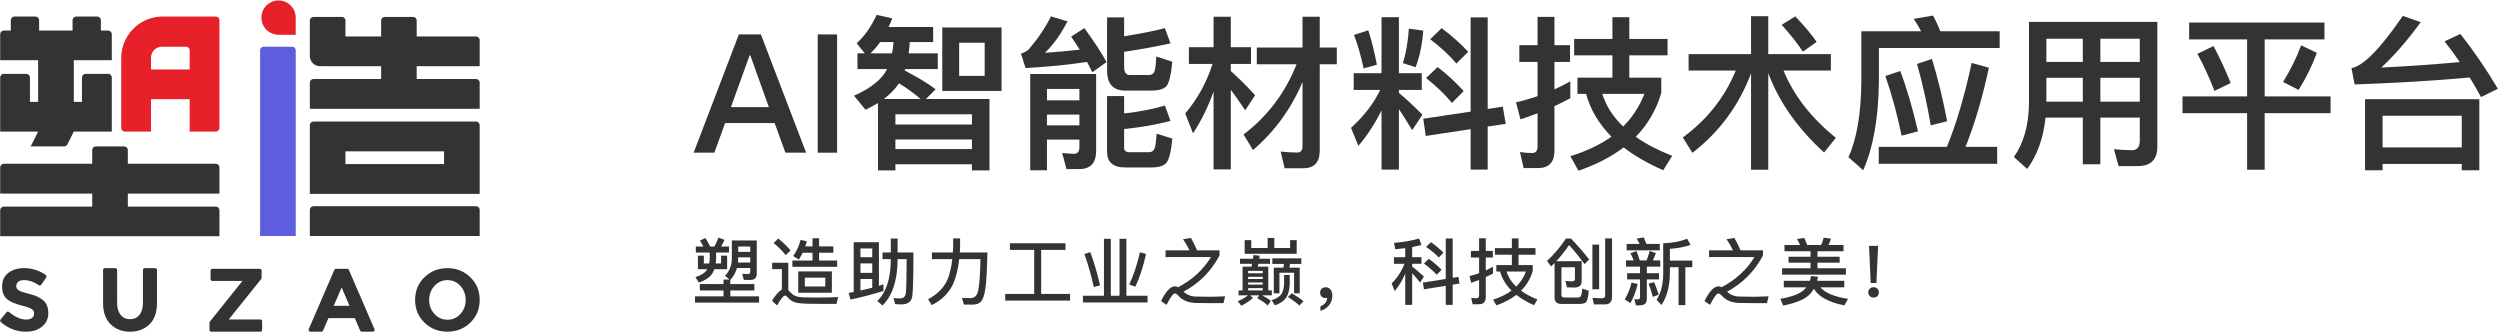 <?xml version="1.0" encoding="UTF-8"?>
<svg width="483px" height="65px" viewBox="0 0 483 65" version="1.1" xmlns="http://www.w3.org/2000/svg" xmlns:xlink="http://www.w3.org/1999/xlink">
    <title>AI智能材料技术应用平台</title>
    <defs>
        <linearGradient x1="50%" y1="0%" x2="50%" y2="100%" id="linearGradient-1">
            <stop stop-color="#626262" stop-opacity="0.248" offset="0%"></stop>
            <stop stop-color="#626262" offset="53.295%"></stop>
            <stop stop-color="#333333" stop-opacity="0.454" offset="100%"></stop>
        </linearGradient>
    </defs>
    <g stroke="none" stroke-width="1" fill="none" fill-rule="evenodd">
        <g transform="translate(0.033, 0.084)">
            <g id="塑造">
                <path d="M66.71,31.612 L85.759,31.612 L85.759,29.149 L66.71,29.149 L66.71,31.612 Z M59.826,24.097 L59.826,37.365 L92.642,37.365 L92.642,24.097 C92.642,23.709 92.328,23.395 91.94,23.395 L60.528,23.395 C60.142,23.395 59.826,23.709 59.826,24.097 L59.826,24.097 Z" id="Fill-3" fill="#333333"></path>
                <path d="M92.642,12.712 L80.471,12.712 L80.471,15.166 L80.484,15.166 L80.484,15.178 L91.94,15.178 C92.328,15.178 92.642,15.492 92.642,15.88 L92.642,20.932 L59.827,20.932 L59.827,15.88 C59.827,15.492 60.141,15.178 60.529,15.178 L73.6,15.178 L73.6,12.715 L73.6,12.712 L73.411,12.712 L66.71,12.705 L61.775,12.698 C60.699,12.696 59.827,11.824 59.827,10.747 L59.827,3.888 C59.827,3.499 60.141,3.185 60.529,3.185 L66.008,3.185 C66.396,3.185 66.71,3.499 66.71,3.888 L66.71,6.962 L73.6,6.962 L73.6,3.888 C73.6,3.499 73.915,3.185 74.302,3.185 L79.767,3.185 C80.155,3.185 80.471,3.499 80.471,3.888 L80.471,6.955 L80.484,6.955 L80.484,6.962 L91.94,6.962 C92.328,6.962 92.642,7.276 92.642,7.665 L92.642,12.712 Z" id="Fill-5" fill="#333333"></path>
                <path d="M24.664,37.324 L24.664,39.827 L41.661,39.827 C42.049,39.827 42.363,40.142 42.363,40.529 L42.363,45.548 L0,45.548 L0,40.529 C0,40.142 0.315,39.827 0.702,39.827 L17.783,39.827 L17.783,37.324 L0,37.324 L0,32.257 C0,31.87 0.315,31.555 0.702,31.555 L17.783,31.555 L17.783,28.899 C17.783,28.51 18.097,28.196 18.485,28.196 L23.962,28.196 C24.35,28.196 24.664,28.51 24.664,28.899 L24.664,31.555 L41.661,31.555 C42.049,31.555 42.363,31.87 42.363,32.257 L42.363,37.324 L24.664,37.324 Z" id="Fill-6" fill="#333333"></path>
                <path d="M14.226,19.599 L15.8,19.599 L15.8,14.884 C15.8,14.496 16.114,14.182 16.503,14.182 L20.864,14.182 C21.251,14.182 21.566,14.496 21.566,14.884 L21.566,25.337 L14.226,25.337 L12.984,27.809 C12.865,28.046 12.622,28.195 12.356,28.195 L5.901,28.195 L7.336,25.337 L0,25.337 L0,14.884 C0,14.496 0.314,14.182 0.702,14.182 L5.048,14.182 C5.436,14.182 5.75,14.496 5.75,14.884 L5.75,19.599 L7.336,19.599 L7.336,14.182 L7.336,11.551 L0,11.551 L0,6.523 C0,6.135 0.314,5.821 0.702,5.821 L2.052,5.821 L2.052,3.812 C2.052,3.424 2.367,3.11 2.755,3.11 L6.819,3.11 C7.207,3.11 7.521,3.424 7.521,3.812 L7.521,5.821 L13.987,5.821 L13.987,3.812 C13.987,3.424 14.301,3.11 14.69,3.11 L18.753,3.11 C19.14,3.11 19.457,3.427 19.457,3.812 L19.457,5.821 L20.864,5.821 C21.251,5.821 21.566,6.135 21.566,6.523 L21.566,11.551 L14.226,11.551 L14.226,19.599 Z" id="Fill-7" fill="#333333"></path>
                <path d="M57.102,3.319 L57.102,6.638 L53.783,6.638 L53.78,6.638 C53.437,6.638 53.107,6.586 52.796,6.488 C51.445,6.068 50.465,4.809 50.465,3.319 C50.465,1.829 51.445,0.57 52.796,0.15 C53.107,0.052 53.437,0 53.78,0 L53.783,0 C54.126,0 54.457,0.052 54.767,0.15 C56.121,0.568 57.102,1.829 57.102,3.319" id="Fill-8" fill="#E62129"></path>
                <path d="M36.609,13.339 L29.144,13.339 L29.144,11.047 C29.144,9.882 30.087,8.939 31.25,8.939 L35.907,8.939 C36.295,8.939 36.609,9.254 36.609,9.642 L36.609,13.339 Z M31.397,3.11 C30.615,3.11 29.857,3.224 29.144,3.432 C25.817,4.406 23.389,7.478 23.389,11.116 L23.389,24.635 C23.389,25.024 23.703,25.338 24.092,25.338 L29.144,25.338 L29.144,19.075 L36.609,19.075 L36.609,25.338 L41.661,25.338 C42.049,25.338 42.363,25.024 42.363,24.635 L42.363,3.812 C42.363,3.424 42.049,3.11 41.661,3.11 L31.397,3.11 Z" id="Fill-9" fill="#E6212A"></path>
                <path d="M60.529,39.757 L91.94,39.757 C92.327,39.757 92.642,40.071 92.642,40.459 L92.642,45.511 L59.827,45.511 L59.827,40.459 C59.827,40.071 60.141,39.757 60.529,39.757" id="Fill-10" fill="#333333"></path>
                <path d="M3.495,54.352 C3.241,54.563 3.113,54.839 3.113,55.185 C3.113,55.531 3.268,55.806 3.579,56.009 C3.892,56.214 4.612,56.454 5.738,56.732 C6.866,57.009 7.742,57.427 8.365,57.981 C8.989,58.536 9.3,59.347 9.3,60.413 C9.3,61.477 8.902,62.342 8.102,63.005 C7.303,63.668 6.251,63.999 4.949,63.999 C3.172,63.999 1.563,63.377 0.121,62.136 C-0.022,62.014 -0.039,61.793 0.079,61.647 L1.23,60.237 C1.349,60.09 1.567,60.077 1.714,60.198 C2.892,61.169 3.988,61.653 5,61.653 C5.487,61.653 5.869,61.55 6.147,61.339 C6.424,61.13 6.564,60.845 6.564,60.488 C6.564,60.132 6.416,59.849 6.121,59.639 C5.827,59.429 5.242,59.216 4.37,59.001 C2.988,58.673 1.976,58.245 1.336,57.717 C0.695,57.191 0.375,56.364 0.375,55.236 C0.375,54.108 0.781,53.238 1.59,52.626 C2.402,52.016 3.412,51.709 4.626,51.709 C5.418,51.709 6.212,51.846 7.006,52.116 C7.686,52.35 8.293,52.668 8.825,53.068 C8.97,53.179 8.998,53.391 8.893,53.541 L7.931,54.929 C7.823,55.085 7.612,55.115 7.455,55.008 C6.512,54.361 5.54,54.036 4.54,54.036 C4.098,54.036 3.749,54.143 3.495,54.352" id="Fill-11" fill="#333333"></path>
                <path d="M23.272,60.741 C23.724,61.302 24.333,61.582 25.098,61.582 C25.863,61.582 26.467,61.302 26.914,60.741 C27.36,60.178 27.583,59.41 27.583,58.436 L27.583,52.069 C27.583,51.88 27.737,51.725 27.926,51.725 L29.952,51.725 C30.141,51.725 30.295,51.88 30.295,52.069 L30.295,58.523 C30.295,60.286 29.808,61.639 28.834,62.584 C27.862,63.528 26.616,64 25.098,64 C23.579,64 22.33,63.525 21.351,62.574 C20.372,61.624 19.882,60.274 19.882,58.523 L19.882,52.069 C19.882,51.88 20.036,51.725 20.225,51.725 L22.251,51.725 C22.44,51.725 22.594,51.88 22.594,52.069 L22.594,58.436 C22.594,59.41 22.82,60.178 23.272,60.741" id="Fill-12" fill="#333333"></path>
                <path d="M40.442,63.657 L40.442,62.259 C40.442,62.182 40.468,62.106 40.517,62.045 L46.805,54.194 L40.993,54.194 C40.804,54.194 40.651,54.042 40.651,53.853 L40.651,52.189 C40.651,52 40.804,51.848 40.993,51.848 L50.165,51.848 C50.354,51.848 50.508,52 50.508,52.189 L50.508,53.604 C50.508,53.683 50.48,53.758 50.432,53.819 L44.162,61.635 L50.269,61.635 C50.458,61.635 50.611,61.789 50.611,61.978 L50.611,63.657 C50.611,63.846 50.458,63.999 50.269,63.999 L40.783,63.999 C40.594,63.999 40.442,63.846 40.442,63.657" id="Fill-13" fill="#333333"></path>
                <path d="M65.973,55.464 L64.444,58.992 L67.485,58.992 L65.973,55.464 Z M69.553,63.793 L68.512,61.375 L63.418,61.375 L62.377,63.793 C62.323,63.918 62.199,63.999 62.063,63.999 L59.923,63.999 C59.677,63.999 59.511,63.748 59.609,63.521 L64.563,52.053 C64.617,51.928 64.741,51.847 64.877,51.847 L67.052,51.847 C67.189,51.847 67.312,51.928 67.366,52.053 L72.321,63.521 C72.418,63.748 72.252,63.999 72.007,63.999 L69.867,63.999 C69.73,63.999 69.606,63.918 69.553,63.793 L69.553,63.793 Z" id="Fill-14" fill="#333333"></path>
                <path d="M89.939,57.871 C89.939,56.812 89.599,55.908 88.92,55.159 C88.239,54.412 87.404,54.039 86.412,54.039 C85.419,54.039 84.585,54.412 83.904,55.159 C83.224,55.908 82.884,56.812 82.884,57.871 C82.884,58.931 83.224,59.832 83.904,60.574 C84.585,61.316 85.419,61.687 86.412,61.687 C87.404,61.687 88.239,61.316 88.92,60.574 C89.599,59.832 89.939,58.931 89.939,57.871 M90.84,62.24 C89.639,63.413 88.16,63.999 86.403,63.999 C84.646,63.999 83.167,63.413 81.966,62.24 C80.764,61.068 80.164,59.608 80.164,57.862 C80.164,56.118 80.764,54.658 81.966,53.486 C83.167,52.311 84.646,51.726 86.403,51.726 C88.16,51.726 89.639,52.311 90.84,53.486 C92.041,54.658 92.642,56.118 92.642,57.862 C92.642,59.608 92.041,61.068 90.84,62.24" id="Fill-15" fill="#333333"></path>
                <path d="M57.102,45.511 L50.218,45.511 L50.218,9.641 C50.218,9.254 50.532,8.939 50.92,8.939 L56.4,8.939 C56.788,8.939 57.102,9.254 57.102,9.641 L57.102,45.511 Z" id="Fill-16" fill="#5D5DDF"></path>
            </g>
            <g id="AI智能材料技术应用平台" transform="translate(133.981, 2.792)" fill="#333333" fill-rule="nonzero">
                <path d="M8.736,3.776 L0,26.624 L4,26.624 L6.08,20.896 L15.648,20.896 L17.728,26.624 L21.728,26.624 L12.992,3.776 L8.736,3.776 Z M7.2,17.824 L10.816,7.808 L10.944,7.808 L14.528,17.824 L7.2,17.824 Z" id="形状"></path>
                <polygon id="路径" points="23.968 3.776 23.968 26.624 27.712 26.624 27.712 3.776"></polygon>
                <path d="M36.032,5.248 L38.624,5.248 C38.56,6.016 38.464,6.72 38.336,7.424 L34.176,7.424 C34.816,6.784 35.456,6.08 36.032,5.248 Z M37.376,10.464 C36.384,12.448 34.24,14.176 30.976,15.616 L33.216,18.336 C34.048,17.92 34.848,17.472 35.616,17.024 L35.616,30.048 L38.976,30.048 L38.976,28.864 L53.76,28.864 L53.76,30.048 L57.152,30.048 L57.152,16.256 L44.864,16.256 L46.752,14.368 C45.12,13.152 43.136,11.968 40.768,10.752 L40.864,10.464 L47.168,10.464 L47.168,7.424 L41.536,7.424 C41.632,6.72 41.696,6.016 41.76,5.248 L46.272,5.248 L46.272,2.336 L37.664,2.336 C37.92,1.824 38.144,1.248 38.368,0.672 L35.36,0 C34.24,2.368 32.96,4.192 31.488,5.472 L33.056,7.424 L31.648,7.424 L31.648,10.464 L37.376,10.464 Z M38.976,25.92 L38.976,24.064 L53.76,24.064 L53.76,25.92 L38.976,25.92 Z M38.976,21.184 L38.976,19.2 L53.76,19.2 L53.76,21.184 L38.976,21.184 Z M36.736,16.256 C37.952,15.328 38.944,14.304 39.68,13.216 C41.312,14.24 42.688,15.232 43.84,16.256 L36.736,16.256 Z M48.032,2.432 L48.032,14.688 L59.488,14.688 L59.488,2.432 L48.032,2.432 Z M56.224,11.776 L51.296,11.776 L51.296,5.376 L56.224,5.376 L56.224,11.776 Z" id="形状"></path>
                <path d="M68.256,19.264 L74.528,19.264 L74.528,21.344 L68.256,21.344 L68.256,19.264 Z M74.528,16.512 L68.256,16.512 L68.256,14.304 L74.528,14.304 L74.528,16.512 Z M68.256,24.096 L74.528,24.096 L74.528,25.568 C74.528,26.4 74.144,26.848 73.44,26.848 L71.2,26.688 L72.032,29.792 L74.496,29.792 C76.672,29.792 77.76,28.608 77.76,26.272 L77.76,11.424 L65.024,11.424 L65.024,30.016 L68.256,30.016 L68.256,24.096 Z M88.576,14.624 C89.76,14.624 90.656,14.368 91.232,13.888 C91.808,13.376 92.224,11.744 92.48,9.056 L89.376,8.032 C89.312,9.76 89.152,10.784 88.928,11.136 C88.704,11.456 88.384,11.616 87.936,11.616 L84.288,11.616 C83.52,11.616 83.168,11.072 83.168,10.048 L83.168,7.136 C86.528,6.624 89.504,6.08 92.128,5.504 L91.04,2.56 C88.992,3.104 86.368,3.616 83.168,4.128 L83.168,0.48 L79.872,0.48 L79.872,10.72 C79.872,13.312 81.024,14.624 83.36,14.624 L88.576,14.624 Z M83.168,22.048 C86.368,21.728 89.344,21.216 92.128,20.48 L91.04,17.504 C88.736,18.208 86.112,18.72 83.168,19.04 L83.168,15.68 L79.872,15.68 L79.872,26.432 C79.872,28.448 81.024,29.472 83.328,29.472 L88.576,29.472 C89.76,29.472 90.624,29.216 91.2,28.736 C91.776,28.224 92.224,26.624 92.48,23.904 L89.44,22.944 C89.344,24.672 89.184,25.696 88.928,26.048 C88.736,26.368 88.384,26.528 87.936,26.528 L84.256,26.528 C83.52,26.528 83.168,26.24 83.168,25.696 L83.168,22.048 Z M75.488,2.56 L72.928,4.192 C73.504,5.056 74.08,5.888 74.592,6.72 C72.224,6.976 69.984,7.2 67.872,7.328 C69.504,5.76 70.944,3.744 72.224,1.248 L69.024,0.288 C68.064,2.272 66.656,4.416 64.736,6.656 C64.32,7.04 63.808,7.296 63.232,7.488 L64.128,10.272 C68.704,10.016 72.672,9.6 76,9.088 C76.352,9.76 76.704,10.432 77.024,11.072 L79.776,9.12 C78.752,7.264 77.344,5.088 75.488,2.56 Z" id="形状"></path>
                <path d="M116.48,9.536 C114.304,15.04 110.912,19.552 106.24,23.104 L108.064,26.112 C112.224,22.56 115.424,18.176 117.632,12.96 L117.632,25.344 C117.632,26.176 117.28,26.592 116.608,26.592 C115.584,26.592 114.528,26.528 113.408,26.4 L114.176,29.632 L117.792,29.632 C119.904,29.632 120.96,28.48 120.96,26.208 L120.96,9.536 L124.256,9.536 L124.256,6.304 L120.96,6.304 L120.96,0.352 L117.632,0.352 L117.632,6.304 L108.8,6.304 L108.8,9.536 L116.48,9.536 Z M95.68,6.24 L95.68,9.472 L100.256,9.472 C99.104,13.056 97.344,16.256 94.976,19.04 L96.48,22.88 C98.08,20.448 99.392,17.76 100.448,14.816 L100.448,29.856 L103.776,29.856 L103.776,14.464 C104.576,15.552 105.504,16.864 106.56,18.432 L108.48,15.52 C106.912,13.792 105.344,12.256 103.776,10.848 L103.776,9.472 L107.68,9.472 L107.68,6.24 L103.776,6.24 L103.776,0.352 L100.448,0.352 L100.448,6.24 L95.68,6.24 Z" id="形状"></path>
                <path d="M130.336,2.976 L127.584,3.872 C128.352,5.92 128.96,8.096 129.44,10.336 L132,9.632 C131.52,7.136 130.976,4.896 130.336,2.976 Z M138.176,2.656 C138.016,5.152 137.632,7.392 137.024,9.312 L139.488,10.112 C140.256,8.064 140.768,5.696 140.96,3.04 L138.176,2.656 Z M127.52,11.264 L127.52,14.496 L132.64,14.496 C131.424,17.056 129.568,19.488 127.008,21.824 L128.416,25.312 C130.144,23.296 131.616,21.024 132.896,18.464 L132.896,29.888 L136.256,29.888 L136.256,18.208 C136.992,19.296 137.856,20.672 138.816,22.272 L140.8,19.296 C139.296,17.76 137.792,16.352 136.256,15.072 L136.256,14.496 L140.672,14.496 L140.672,11.264 L136.256,11.264 L136.256,0.448 L132.896,0.448 L132.896,11.264 L127.52,11.264 Z M150.112,0.48 L150.112,18.688 L140.96,20.064 L141.44,23.392 L150.112,22.08 L150.112,29.888 L153.408,29.888 L153.408,21.568 L156.896,21.056 L156.32,17.728 L153.408,18.176 L153.408,0.48 L150.112,0.48 Z M144.512,2.56 L142.304,4.704 C144.48,6.368 146.144,7.936 147.36,9.408 L149.632,7.136 C148.256,5.632 146.56,4.096 144.512,2.56 Z M143.744,10.08 L141.504,12.192 C143.648,13.92 145.312,15.52 146.496,17.024 L148.768,14.72 C147.392,13.184 145.728,11.616 143.744,10.08 Z" id="形状"></path>
                <path d="M163.104,29.6 C165.216,29.6 166.304,28.48 166.304,26.272 L166.304,17.632 C167.328,17.152 168.352,16.64 169.376,16.096 L169.376,12.832 C168.352,13.408 167.328,13.92 166.304,14.4 L166.304,9.088 L169.312,9.088 L169.312,5.856 L166.304,5.856 L166.304,0.384 L163.04,0.384 L163.04,5.856 L159.52,5.856 L159.52,9.088 L163.04,9.088 L163.04,15.712 C161.664,16.16 160.288,16.576 158.88,16.896 L159.744,20.192 C160.832,19.808 161.952,19.424 163.04,19.008 L163.04,25.44 C163.04,26.272 162.688,26.688 161.984,26.688 C161.216,26.688 160.448,26.624 159.648,26.496 L160.352,29.6 L163.104,29.6 Z M170.112,4.64 L170.112,7.808 L177.504,7.808 L177.504,12.128 L170.752,12.128 L170.752,15.264 L172.416,15.264 C173.248,18.304 174.88,21.056 177.312,23.52 C175.136,25.088 172.48,26.336 169.376,27.296 L170.944,30.112 C174.368,28.928 177.28,27.424 179.68,25.6 C181.728,27.2 184.288,28.672 187.328,30.016 L189.056,27.232 C186.304,26.144 183.936,24.928 182.016,23.552 C184.32,21.184 185.984,18.368 186.944,15.072 L186.944,12.128 L180.768,12.128 L180.768,7.808 L188.16,7.808 L188.16,4.64 L180.768,4.64 L180.768,0.448 L177.504,0.448 L177.504,4.64 L170.112,4.64 Z M175.552,15.264 L183.68,15.264 C182.752,17.664 181.376,19.776 179.584,21.568 C177.632,19.712 176.288,17.6 175.552,15.264 Z" id="形状"></path>
                <path d="M192.224,7.584 L192.224,10.752 L201.344,10.752 C199.168,16 195.744,20.288 191.104,23.68 L192.96,26.656 C198.176,22.624 201.952,17.504 204.288,11.296 L204.288,29.92 L207.616,29.92 L207.616,11.264 C209.728,16.896 213.344,21.984 218.4,26.592 L220.672,23.744 C215.904,19.904 212.544,15.584 210.56,10.752 L219.712,10.752 L219.712,7.584 L207.616,7.584 L207.616,0.256 L204.288,0.256 L204.288,7.584 L192.224,7.584 Z M212.832,0.288 L210.208,1.92 C211.936,3.84 213.28,5.568 214.304,7.104 L216.96,5.216 C216,3.808 214.624,2.176 212.832,0.288 Z" id="形状"></path>
                <path d="M228.96,25.504 L228.96,28.768 L251.84,28.768 L251.84,25.504 L245.728,25.504 C247.52,20.992 249.024,15.904 250.24,10.208 L246.912,9.28 C245.536,15.68 243.936,21.088 242.112,25.504 L228.96,25.504 Z M233.12,10.848 L230.24,11.808 C231.52,15.488 232.544,19.328 233.376,23.328 L236.544,22.496 C235.52,18.112 234.4,14.24 233.12,10.848 Z M239.232,8.512 L236.352,9.472 C237.44,13.28 238.304,17.248 239.008,21.344 L242.176,20.544 C241.312,16.032 240.32,12.032 239.232,8.512 Z M239.456,0.128 L235.712,0.768 C236.224,1.504 236.704,2.304 237.152,3.168 L225.6,3.168 L225.6,12.928 C225.536,19.136 224.704,24 223.104,27.488 L225.952,30.016 C227.872,25.728 228.896,20.032 228.992,12.928 L228.992,6.4 L252.32,6.4 L252.32,3.168 L240.864,3.168 C240.416,2.048 239.936,1.024 239.456,0.128 Z" id="形状"></path>
                <path d="M261.344,12.16 L268.384,12.16 L268.384,16.768 L261.344,16.768 L261.344,12.16 Z M261.184,19.84 L268.384,19.84 L268.384,28.864 L271.776,28.864 L271.776,19.84 L279.392,19.84 L279.392,24.288 C279.392,25.504 278.88,26.144 277.92,26.144 C276.832,26.144 275.68,26.08 274.4,25.952 L275.296,29.216 L278.976,29.216 C281.504,29.216 282.784,27.968 282.784,25.504 L282.784,1.344 L257.984,1.344 L257.984,17.184 C257.92,21.344 256.96,24.768 255.072,27.456 L257.632,29.76 C259.584,27.136 260.768,23.808 261.184,19.84 Z M279.392,16.768 L271.776,16.768 L271.776,12.16 L279.392,12.16 L279.392,16.768 Z M279.392,9.088 L271.776,9.088 L271.776,4.608 L279.392,4.608 L279.392,9.088 Z M268.384,4.608 L268.384,9.088 L261.344,9.088 L261.344,4.608 L268.384,4.608 Z" id="形状"></path>
                <path d="M288.928,1.472 L288.928,4.736 L300.128,4.736 L300.128,15.744 L287.648,15.744 L287.648,18.976 L300.128,18.976 L300.128,29.92 L303.52,29.92 L303.52,18.976 L316.256,18.976 L316.256,15.744 L303.52,15.744 L303.52,4.736 L315.072,4.736 L315.072,1.472 L288.928,1.472 Z M293.632,6.016 L290.528,7.52 C291.68,9.632 292.8,12.032 293.824,14.688 L296.96,13.152 C295.872,10.528 294.784,8.16 293.632,6.016 Z M310.56,5.888 C309.696,8.224 308.544,10.592 307.072,12.96 L310.08,14.496 C311.52,12.192 312.704,9.792 313.6,7.328 L310.56,5.888 Z" id="形状"></path>
                <path d="M344.992,16.288 L322.912,16.288 L322.912,30.016 L326.304,30.016 L326.304,28.8 L341.6,28.8 L341.6,30.016 L344.992,30.016 L344.992,16.288 Z M326.304,25.6 L326.304,19.488 L341.6,19.488 L341.6,25.6 L326.304,25.6 Z M320.896,13.44 C329.056,13.152 336.48,12.704 343.136,12.096 C343.872,13.312 344.608,14.56 345.312,15.872 L348.576,14.272 C346.272,10.4 343.872,6.88 341.312,3.68 L338.272,5.12 C339.264,6.368 340.256,7.712 341.216,9.12 C336.288,9.568 331.232,9.92 326.048,10.176 C328.672,7.744 331.2,4.8 333.664,1.408 L330.208,0.192 C325.856,6.56 322.528,9.92 320.288,10.272 L320.896,13.44 Z" id="形状"></path>
            </g>
            <g id="塑造助力工业之巅，科技创新之美！" transform="translate(134.245, 45.782)" fill="#333333" fill-rule="nonzero">
                <path d="M0.924,9.016 L0.924,10.248 L5.502,10.248 L5.502,11.382 L0,11.382 L0,12.6 L12.376,12.6 L12.376,11.382 L6.818,11.382 L6.818,10.248 L11.466,10.248 L11.466,9.016 L6.818,9.016 L6.818,8.218 C7.42,7.574 7.854,6.804 8.106,5.908 L10.668,5.908 L10.668,6.538 C10.668,6.902 10.542,7.084 10.304,7.084 C9.94,7.084 9.534,7.056 9.114,7.028 L9.436,8.218 L10.682,8.218 C11.508,8.218 11.928,7.798 11.928,6.972 L11.928,0.588 L7.112,0.588 L7.112,4.144 C7.084,5.46 6.65,6.538 5.81,7.392 L6.636,8.134 L5.502,8.134 L5.502,9.016 L0.924,9.016 Z M0.154,1.764 L0.154,2.926 L2.842,2.926 L2.842,4.13 C2.828,4.438 2.8,4.746 2.744,5.04 L1.708,5.04 L1.708,3.528 L0.56,3.528 L0.56,6.146 L2.352,6.146 L2.226,6.356 C1.848,6.888 1.134,7.336 0.084,7.686 L0.742,8.722 C1.89,8.344 2.73,7.812 3.234,7.126 C3.43,6.846 3.598,6.51 3.738,6.146 L6.202,6.146 L6.202,3.528 L5.04,3.528 L5.04,5.04 L4.004,5.04 C4.032,4.76 4.06,4.452 4.074,4.13 L4.074,2.926 L6.566,2.926 L6.566,1.764 L5.04,1.764 C5.278,1.372 5.502,0.938 5.698,0.462 L4.508,0.056 C4.298,0.658 4.046,1.232 3.752,1.764 L2.926,1.764 C2.632,1.176 2.324,0.616 2.002,0.112 L0.952,0.63 C1.176,0.966 1.4,1.344 1.624,1.764 L0.154,1.764 Z M8.344,3.85 L10.668,3.85 L10.668,4.858 L8.288,4.858 C8.316,4.606 8.344,4.34 8.344,4.06 L8.344,3.85 Z M10.668,2.8 L8.344,2.8 L8.344,1.764 L10.668,1.764 L10.668,2.8 Z" id="形状"></path>
                <path d="M16.092,0.21 L15.182,1.078 C16.19,1.918 16.96,2.702 17.52,3.43 L18.458,2.506 C17.814,1.75 17.016,0.98 16.092,0.21 Z M24.1,12.838 L27.334,12.838 L27.656,11.522 C27.264,11.55 26.718,11.578 26.018,11.592 C25.304,11.606 24.604,11.62 23.918,11.62 C22.826,11.62 21.888,11.606 21.104,11.592 C20.264,11.564 19.648,11.438 19.228,11.242 C18.892,11.06 18.556,10.78 18.22,10.402 C18.15,10.318 18.08,10.262 18.024,10.206 L18.024,4.9 L14.902,4.9 L14.902,6.132 L16.778,6.132 L16.778,10.094 C16.218,10.374 15.574,11.088 14.874,12.236 L15.854,13.146 C16.568,11.872 17.072,11.242 17.38,11.242 C17.534,11.242 17.716,11.354 17.912,11.592 C18.332,12.068 18.822,12.404 19.382,12.572 C19.956,12.712 20.698,12.796 21.608,12.81 C22.504,12.824 23.344,12.838 24.1,12.838 Z M20.796,2.968 L22.7,2.968 L22.7,4.466 L18.808,4.466 L18.808,5.684 L27.46,5.684 L27.46,4.466 L23.974,4.466 L23.974,2.968 L26.732,2.968 L26.732,1.736 L23.974,1.736 L23.974,0.168 L22.7,0.168 L22.7,1.736 L21.3,1.736 C21.412,1.428 21.51,1.092 21.608,0.742 L20.39,0.49 C20.11,1.61 19.634,2.646 18.962,3.598 L20.054,4.284 C20.32,3.878 20.572,3.444 20.796,2.968 Z M19.942,6.566 L19.942,10.696 L26.438,10.696 L26.438,6.566 L19.942,6.566 Z M25.164,9.478 L21.216,9.478 L21.216,7.784 L25.164,7.784 L25.164,9.478 Z" id="形状"></path>
                <path d="M35.53,0.924 L30.658,0.924 L30.658,10.542 C30.336,10.598 30.014,10.668 29.678,10.738 L30.042,12.012 C32.45,11.494 34.564,10.934 36.412,10.332 L36.412,9.072 C36.132,9.156 35.838,9.254 35.53,9.352 L35.53,0.924 Z M31.96,10.262 L31.96,8.036 L34.242,8.036 L34.242,9.716 C33.514,9.898 32.744,10.08 31.96,10.262 Z M31.96,6.846 L31.96,5.026 L34.242,5.026 L34.242,6.846 L31.96,6.846 Z M31.96,3.822 L31.96,2.142 L34.242,2.142 L34.242,3.822 L31.96,3.822 Z M37.826,0.224 L37.826,2.912 L36.23,2.912 L36.23,4.2 L37.826,4.2 L37.826,4.34 C37.798,7.994 36.93,10.64 35.222,12.278 L36.216,13.16 C38.12,11.298 39.1,8.358 39.142,4.34 L39.142,4.2 L40.892,4.2 C40.864,7.924 40.822,10.108 40.738,10.766 C40.626,11.438 40.262,11.788 39.618,11.788 C39.254,11.788 38.834,11.76 38.344,11.718 L38.666,12.894 C39.212,12.922 39.604,12.95 39.828,12.95 C41.116,12.95 41.83,12.404 41.984,11.34 C42.124,10.276 42.194,7.462 42.194,2.912 L39.142,2.912 L39.142,0.224 L37.826,0.224 Z" id="形状"></path>
                <path d="M49.872,0.196 L49.872,1.68 C49.858,2.086 49.844,2.492 49.816,2.912 L45.77,2.912 L45.77,4.2 L49.704,4.2 C49.536,5.712 49.228,7.028 48.794,8.12 C48.122,9.674 46.876,10.948 45.028,11.956 L45.742,13.076 C47.618,12.152 48.976,10.822 49.816,9.1 C50.418,7.784 50.824,6.146 51.048,4.2 L55.15,4.2 C55.08,7.336 54.926,9.394 54.688,10.36 C54.464,11.27 53.974,11.732 53.232,11.732 C52.714,11.732 52.168,11.718 51.58,11.69 L51.944,12.978 L53.89,12.978 C54.632,12.922 55.164,12.614 55.5,12.04 C55.836,11.438 56.074,10.388 56.214,8.89 C56.354,7.364 56.438,5.376 56.494,2.912 L51.16,2.912 C51.188,2.506 51.202,2.1 51.216,1.68 L51.216,0.196 L49.872,0.196 Z" id="路径"></path>
                <polygon id="路径" points="65.53 2.408 65.53 10.92 59.93 10.92 59.93 12.208 72.46 12.208 72.46 10.92 66.874 10.92 66.874 2.408 71.578 2.408 71.578 1.134 60.84 1.134 60.84 2.408"></polygon>
                <path d="M79.004,0.266 L79.004,11.27 L74.944,11.27 L74.944,12.572 L87.432,12.572 L87.432,11.27 L83.344,11.27 L83.344,0.266 L82.014,0.266 L82.014,11.27 L80.334,11.27 L80.334,0.266 L79.004,0.266 Z M85.962,2.87 C85.374,5.39 84.674,7.476 83.89,9.1 L85.08,9.52 C85.92,7.714 86.606,5.614 87.138,3.206 L85.962,2.87 Z M76.358,2.842 L75.224,3.206 C75.952,5.25 76.568,7.378 77.044,9.576 L78.262,9.268 C77.702,6.86 77.072,4.718 76.358,2.842 Z" id="形状"></path>
                <path d="M95.81,0.098 L94.27,0.35 C94.746,1.008 95.166,1.722 95.53,2.492 L90.91,2.492 L90.91,3.794 L99.688,3.794 C98.204,6.23 96.09,8.176 93.332,9.632 C93.304,9.604 93.262,9.59 93.22,9.576 C93.066,9.492 92.898,9.45 92.716,9.45 C91.876,9.45 90.98,10.388 90.028,12.292 L91.092,13.034 C91.848,11.564 92.38,10.836 92.688,10.836 C92.884,10.836 93.122,10.99 93.416,11.298 C94.2,12.194 95.348,12.642 96.874,12.67 C97.406,12.684 98.302,12.698 99.548,12.698 L102.096,12.698 L102.418,11.382 C101.102,11.438 100.08,11.466 99.338,11.466 C98.12,11.466 97.182,11.452 96.524,11.424 C95.684,11.354 94.97,11.046 94.382,10.486 C97.42,8.862 99.73,6.524 101.326,3.5 L101.326,2.492 L96.986,2.492 C96.608,1.596 96.216,0.798 95.81,0.098 Z" id="路径"></path>
                <path d="M110.628,0.098 L110.628,2.044 L107.464,2.044 L107.464,0.532 L106.19,0.532 L106.19,3.164 L116.242,3.164 L116.242,0.532 L114.968,0.532 L114.968,2.044 L111.916,2.044 L111.916,0.098 L110.628,0.098 Z M105.294,4.116 L105.294,5.096 L107.632,5.096 C107.59,5.264 107.548,5.46 107.506,5.656 L105.784,5.656 L105.784,10.234 L105.014,10.234 L105.014,11.186 L106.848,11.186 C106.302,11.606 105.644,11.998 104.86,12.334 L105.532,13.202 C106.428,12.768 107.184,12.264 107.8,11.69 L107.24,11.186 L109.004,11.186 L108.612,11.76 C109.312,12.096 109.998,12.558 110.656,13.16 L111.244,12.236 C110.726,11.844 110.152,11.494 109.536,11.186 L111.44,11.186 L111.44,10.234 L110.754,10.234 L110.754,5.656 L108.71,5.656 C108.766,5.474 108.808,5.292 108.85,5.096 L111.09,5.096 L111.09,4.116 L109.018,4.116 C109.046,3.92 109.06,3.738 109.088,3.542 L107.884,3.402 L107.8,4.116 L105.294,4.116 Z M106.862,10.234 L106.862,9.8 L109.676,9.8 L109.676,10.234 L106.862,10.234 Z M106.862,9.114 L106.862,8.708 L109.676,8.708 L109.676,9.114 L106.862,9.114 Z M106.862,8.036 L106.862,7.616 L109.676,7.616 L109.676,8.036 L106.862,8.036 Z M106.862,6.93 L106.862,6.468 L109.676,6.468 L109.676,6.93 L106.862,6.93 Z M111.538,4.046 L111.538,5.124 L113.792,5.124 C113.764,5.362 113.722,5.6 113.666,5.852 L111.818,5.852 L111.818,10.808 L112.91,10.808 L112.91,6.832 L115.738,6.832 L115.738,10.808 L116.83,10.808 L116.83,5.852 L114.828,5.852 C114.884,5.628 114.926,5.376 114.982,5.124 L117.138,5.124 L117.138,4.046 L111.538,4.046 Z M115.304,10.794 L114.548,11.508 C115.5,12.096 116.228,12.656 116.76,13.16 L117.572,12.334 C116.956,11.83 116.2,11.312 115.304,10.794 Z M113.806,7.266 L113.806,9.058 C113.764,9.842 113.582,10.486 113.274,10.99 C112.938,11.438 112.308,11.83 111.398,12.138 L112.028,13.132 C113.008,12.796 113.722,12.32 114.17,11.704 C114.618,11.032 114.856,10.15 114.898,9.058 L114.898,7.266 L113.806,7.266 Z" id="形状"></path>
                <path d="M121.876,9.632 C121.54,9.632 121.274,9.716 121.078,9.912 C120.868,10.108 120.77,10.36 120.77,10.682 C120.77,10.976 120.868,11.228 121.064,11.424 C121.26,11.62 121.498,11.718 121.792,11.718 C121.932,11.718 122.044,11.704 122.128,11.676 C122.128,12.012 122.016,12.334 121.778,12.656 C121.526,12.964 121.204,13.174 120.826,13.314 L120.826,14.182 C121.526,13.986 122.086,13.622 122.506,13.09 C122.926,12.558 123.136,11.942 123.136,11.228 C123.136,10.752 123.01,10.374 122.786,10.066 C122.534,9.772 122.24,9.632 121.876,9.632 Z" id="路径"></path>
                <path d="M147.488,7.63 L146.382,7.812 L146.382,0.21 L145.038,0.21 L145.038,8.022 L140.628,8.736 L140.824,10.024 L145.038,9.352 L145.038,13.034 L146.382,13.034 L146.382,9.128 L147.698,8.918 L147.488,7.63 Z M142.182,0.924 L141.244,1.834 C142.294,2.562 143.106,3.234 143.694,3.878 L144.604,2.954 C143.946,2.282 143.134,1.596 142.182,0.924 Z M141.762,4.144 L140.824,5.054 C141.888,5.838 142.7,6.552 143.288,7.21 L144.24,6.272 C143.568,5.558 142.742,4.844 141.762,4.144 Z M135.028,3.822 L135.028,5.096 L137.058,5.096 C136.54,6.51 135.714,7.77 134.594,8.89 L135.182,10.374 C136.022,9.366 136.694,8.232 137.212,7 L137.212,13.034 L138.556,13.034 L138.556,6.916 C138.976,7.364 139.48,7.966 140.082,8.708 L140.824,7.574 C140.054,6.846 139.298,6.202 138.556,5.642 L138.556,5.096 L140.348,5.096 L140.348,3.822 L138.556,3.822 L138.556,1.862 C139.172,1.75 139.774,1.61 140.348,1.456 L139.886,0.21 C138.458,0.63 136.848,0.91 135.042,1.05 L135.294,2.296 C135.938,2.24 136.582,2.156 137.212,2.072 L137.212,3.822 L135.028,3.822 Z" id="形状"></path>
                <path d="M151.428,12.922 C152.324,12.922 152.772,12.446 152.772,11.522 L152.772,7.672 C153.248,7.448 153.71,7.224 154.172,6.972 L154.172,5.67 C153.71,5.922 153.248,6.16 152.772,6.384 L152.772,3.892 L154.144,3.892 L154.144,2.618 L152.772,2.618 L152.772,0.168 L151.484,0.168 L151.484,2.618 L149.902,2.618 L149.902,3.892 L151.484,3.892 L151.484,6.916 C150.868,7.14 150.252,7.322 149.622,7.462 L149.958,8.778 C150.462,8.61 150.98,8.414 151.484,8.218 L151.484,11.186 C151.484,11.564 151.316,11.76 150.98,11.76 C150.658,11.76 150.322,11.732 149.958,11.676 L150.238,12.922 L151.428,12.922 Z M154.536,2.072 L154.536,3.346 L157.812,3.346 L157.812,5.348 L154.816,5.348 L154.816,6.594 L155.544,6.594 C155.922,7.966 156.65,9.184 157.742,10.276 C156.776,11.004 155.586,11.578 154.186,12.026 L154.816,13.132 C156.328,12.6 157.616,11.928 158.68,11.102 C159.604,11.83 160.738,12.502 162.082,13.09 L162.768,11.998 C161.522,11.508 160.458,10.934 159.59,10.29 C160.654,9.24 161.396,7.98 161.844,6.524 L161.844,5.348 L159.1,5.348 L159.1,3.346 L162.376,3.346 L162.376,2.072 L159.1,2.072 L159.1,0.196 L157.812,0.196 L157.812,2.072 L154.536,2.072 Z M156.79,6.594 L160.542,6.594 C160.122,7.7 159.492,8.666 158.652,9.506 C157.742,8.652 157.126,7.686 156.79,6.594 Z" id="形状"></path>
                <path d="M169.998,5.768 L169.998,8.008 C169.998,8.316 169.83,8.484 169.508,8.484 C169.116,8.484 168.668,8.456 168.15,8.4 L168.472,9.646 C168.962,9.674 169.48,9.688 170.026,9.688 C170.866,9.632 171.286,9.226 171.3,8.456 L171.3,4.592 L166.4,4.592 C167.324,3.598 168.136,2.562 168.864,1.484 C169.676,2.338 170.67,3.57 171.874,5.166 L172.742,4.256 C171.65,2.856 170.474,1.512 169.242,0.224 L168.262,0.224 C167.156,1.876 165.938,3.318 164.608,4.536 L165.392,5.614 L166.064,4.942 L166.064,11.592 C166.064,12.432 166.498,12.852 167.38,12.852 L170.782,12.852 C171.454,12.852 171.916,12.74 172.14,12.516 C172.392,12.264 172.56,11.522 172.672,10.304 L171.426,9.884 C171.37,10.598 171.286,11.074 171.174,11.298 C171.076,11.508 170.81,11.62 170.39,11.62 L167.954,11.62 C167.576,11.62 167.394,11.438 167.394,11.102 L167.394,5.768 L169.998,5.768 Z M173.372,1.386 L173.372,10.024 L174.674,10.024 L174.674,1.386 L173.372,1.386 Z M175.794,12.95 C176.704,12.95 177.166,12.46 177.166,11.48 L177.166,0.196 L175.836,0.196 L175.836,11.144 C175.836,11.55 175.668,11.76 175.332,11.76 C174.716,11.76 174.058,11.732 173.372,11.676 L173.68,12.95 L175.794,12.95 Z" id="形状"></path>
                <path d="M191.69,0.266 C190.318,0.798 188.778,1.092 187.056,1.12 L187.056,7.168 C187,9.254 186.566,10.878 185.768,12.054 L186.706,13.062 C187.728,11.592 188.274,9.632 188.344,7.168 L188.344,5.754 L190.024,5.754 L190.024,13.09 L191.326,13.09 L191.326,5.754 L192.67,5.754 L192.67,4.48 L188.344,4.48 L188.344,2.212 C189.8,2.114 191.13,1.862 192.334,1.442 L191.69,0.266 Z M180,1.26 L180,2.492 L186.398,2.492 L186.398,1.26 L183.808,1.26 C183.64,0.798 183.458,0.378 183.29,0 L181.918,0.224 C182.128,0.546 182.324,0.896 182.492,1.26 L180,1.26 Z M179.86,4.438 L179.86,5.656 L182.576,5.656 L182.576,6.916 L180.084,6.916 L180.084,8.12 L182.576,8.12 L182.576,11.564 C182.576,11.844 182.408,11.984 182.072,11.984 C181.89,11.984 181.694,11.956 181.484,11.9 L181.778,13.132 L182.506,13.132 C183.43,13.132 183.892,12.712 183.892,11.872 L183.892,8.12 L186.244,8.12 L186.244,6.916 L183.892,6.916 L183.892,5.656 L186.482,5.656 L186.482,4.438 L185.054,4.438 C185.264,4.018 185.46,3.556 185.628,3.038 L184.438,2.618 C184.27,3.248 184.074,3.85 183.85,4.438 L182.52,4.438 C182.324,3.738 182.1,3.136 181.876,2.632 L180.714,3.066 C180.952,3.486 181.162,3.948 181.344,4.438 L179.86,4.438 Z M180.924,8.736 C180.672,9.884 180.238,10.976 179.622,11.984 L180.714,12.684 C181.33,11.634 181.792,10.402 182.128,8.988 L180.924,8.736 Z M185.306,8.638 L184.214,8.932 C184.55,9.772 184.83,10.626 185.054,11.494 L186.174,11.074 C185.964,10.346 185.67,9.534 185.306,8.638 Z" id="形状"></path>
                <path d="M200.81,0.098 L199.27,0.35 C199.746,1.008 200.166,1.722 200.53,2.492 L195.91,2.492 L195.91,3.794 L204.688,3.794 C203.204,6.23 201.09,8.176 198.332,9.632 C198.304,9.604 198.262,9.59 198.22,9.576 C198.066,9.492 197.898,9.45 197.716,9.45 C196.876,9.45 195.98,10.388 195.028,12.292 L196.092,13.034 C196.848,11.564 197.38,10.836 197.688,10.836 C197.884,10.836 198.122,10.99 198.416,11.298 C199.2,12.194 200.348,12.642 201.874,12.67 C202.406,12.684 203.302,12.698 204.548,12.698 L207.096,12.698 L207.418,11.382 C206.102,11.438 205.08,11.466 204.338,11.466 C203.12,11.466 202.182,11.452 201.524,11.424 C200.684,11.354 199.97,11.046 199.382,10.486 C202.42,8.862 204.73,6.524 206.326,3.5 L206.326,2.492 L201.986,2.492 C201.608,1.596 201.216,0.798 200.81,0.098 Z" id="路径"></path>
                <path d="M210.49,1.47 L210.49,2.674 L215.516,2.674 L215.516,3.738 L211.274,3.738 L211.274,4.886 L215.516,4.886 L215.516,5.964 L210.028,5.964 L210.028,7.196 L222.348,7.196 L222.348,5.964 L216.86,5.964 L216.86,4.886 L221.144,4.886 L221.144,3.738 L216.86,3.738 L216.86,2.674 L221.886,2.674 L221.886,1.47 L218.974,1.47 C219.184,1.078 219.352,0.672 219.478,0.238 L218.05,0.056 C217.938,0.546 217.77,1.022 217.56,1.47 L214.858,1.47 C214.676,0.966 214.494,0.504 214.298,0.098 L212.898,0.322 C213.122,0.672 213.318,1.05 213.5,1.47 L210.49,1.47 Z M215.614,7.462 C215.558,7.77 215.488,8.078 215.39,8.386 L210.35,8.386 L210.35,9.646 L214.704,9.646 C214.508,9.898 214.284,10.122 214.004,10.346 C213.122,11.018 211.68,11.522 209.692,11.872 L210.238,13.174 C212.562,12.698 214.172,12.054 215.096,11.242 C215.516,10.864 215.866,10.43 216.16,9.926 C217.098,11.48 219.058,12.544 222.054,13.132 L222.754,11.872 C220.15,11.48 218.372,10.738 217.42,9.646 L222.04,9.646 L222.04,8.386 L216.79,8.386 C216.86,8.134 216.916,7.868 216.958,7.602 L215.614,7.462 Z" id="形状"></path>
                <path d="M226.82,1.638 L227.142,8.806 L228.248,8.806 L228.57,1.638 L226.82,1.638 Z M227.688,9.632 C227.408,9.632 227.17,9.716 226.974,9.912 C226.764,10.094 226.666,10.332 226.666,10.626 C226.666,10.906 226.764,11.144 226.974,11.34 C227.17,11.536 227.408,11.634 227.688,11.634 C227.968,11.634 228.22,11.536 228.43,11.354 C228.626,11.158 228.724,10.92 228.724,10.626 C228.724,10.332 228.626,10.094 228.43,9.912 C228.234,9.716 227.982,9.632 227.688,9.632 Z" id="形状"></path>
            </g>
            <line x1="113.933" y1="1.416" x2="113.933" y2="61.916" id="直线-6" stroke="url(#linearGradient-1)" stroke-width="2" stroke-linecap="round"></line>
        </g>
    </g>
</svg>